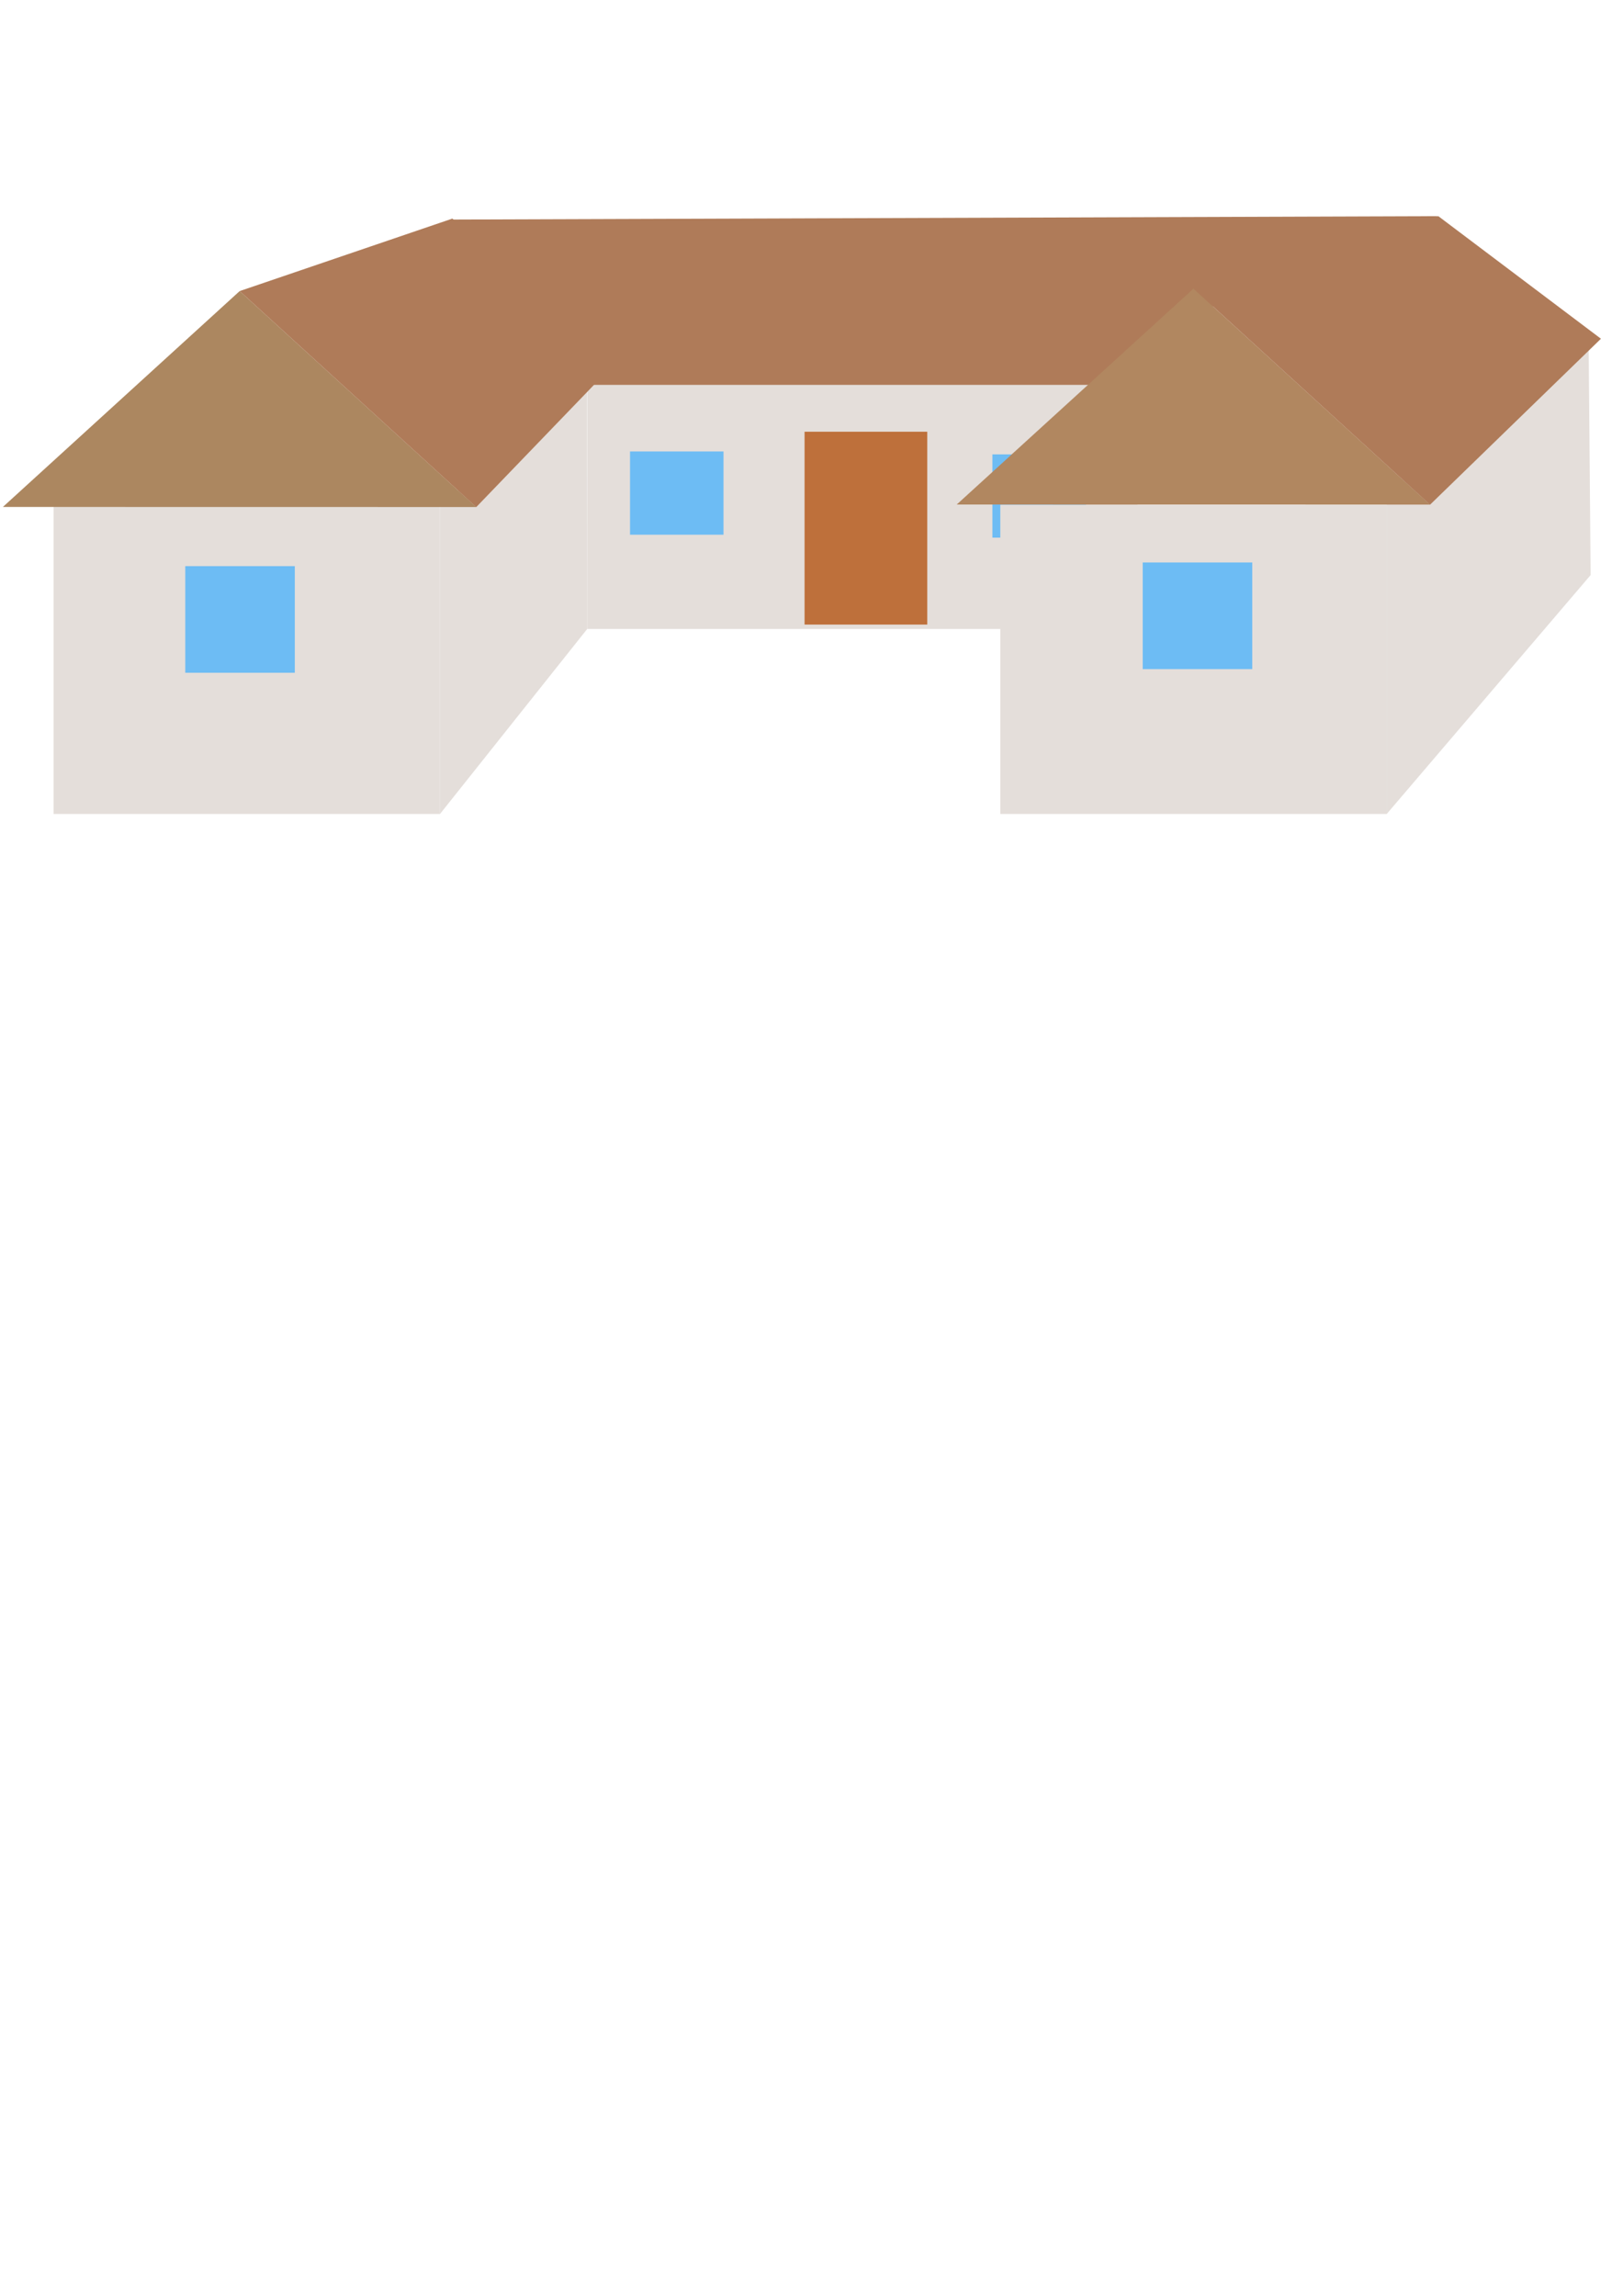 <?xml version="1.0" encoding="UTF-8" standalone="no"?>
<!-- Created with Inkscape (http://www.inkscape.org/) -->

<svg
   xmlns:dc="http://purl.org/dc/elements/1.1/"
   xmlns:cc="http://creativecommons.org/ns#"
   xmlns:rdf="http://www.w3.org/1999/02/22-rdf-syntax-ns#"
   xmlns:svg="http://www.w3.org/2000/svg"
   xmlns="http://www.w3.org/2000/svg"
   xmlns:sodipodi="http://sodipodi.sourceforge.net/DTD/sodipodi-0.dtd"
   xmlns:inkscape="http://www.inkscape.org/namespaces/inkscape"
   width="210mm"
   height="297mm"
   viewBox="0 0 210 297"
   version="1.1"
   id="svg1524"
   inkscape:version="0.92.4 (5da689c313, 2019-01-14)"
   sodipodi:docname="SettlementCenterOptmz.svg">
  <defs
     id="defs1518" />
  <sodipodi:namedview
     id="base"
     pagecolor="#ffffff"
     bordercolor="#666666"
     borderopacity="1.0"
     inkscape:pageopacity="0.0"
     inkscape:pageshadow="2"
     inkscape:zoom="0.98994949"
     inkscape:cx="375.78459"
     inkscape:cy="866.27203"
     inkscape:document-units="mm"
     inkscape:current-layer="layer1"
     showgrid="false"
     inkscape:window-width="1920"
     inkscape:window-height="1017"
     inkscape:window-x="-8"
     inkscape:window-y="-8"
     inkscape:window-maximized="1" />
  <g
     inkscape:label="Layer 1"
     inkscape:groupmode="layer"
     id="layer1">
    <rect
       style="fill:#e4deda;fill-opacity:1;stroke:none;stroke-width:0.265;stroke-opacity:1"
       id="rect2069-9"
       width="50"
       height="40"
       x="6.932"
       y="65.301" />
    <path
       style="fill:#e4deda;fill-opacity:1;stroke:none;stroke-width:0.265px;stroke-linecap:butt;stroke-linejoin:miter;stroke-opacity:1"
       d="M 56.932,65.301 V 105.301 L 75.982,81.365 75.944,50.371 56.932,65.301"
       id="path2220"
       inkscape:connector-curvature="0" />
    <path
       sodipodi:type="star"
       style="fill:#ac8760;fill-opacity:1;stroke:none;stroke-width:0.265;stroke-opacity:1"
       id="path2088"
       sodipodi:sides="3"
       sodipodi:cx="42.711311"
       sodipodi:cy="45.419048"
       sodipodi:r1="39.287708"
       sodipodi:r2="19.035334"
       sodipodi:arg1="0.52391934"
       sodipodi:arg2="1.5711169"
       inkscape:flatsided="true"
       inkscape:rounded="0"
       inkscape:randomized="0"
       d="M 76.729,65.074 8.681,65.052 42.724,6.131 Z"
       inkscape:transform-center-x="-0.26615329"
       inkscape:transform-center-y="-4.3909595"
       transform="matrix(0.9,0,0,0.474,-7.439,34.747)" />
    <rect
       style="fill:#e4deda;fill-opacity:1;stroke:none;stroke-width:0.259;stroke-opacity:1"
       id="rect2107"
       width="71.211"
       height="37.231"
       x="75.982"
       y="44.134" />
    <rect
       style="fill:#6dbcf4;fill-opacity:1;stroke:none;stroke-width:0.216;stroke-opacity:1"
       id="rect2237-6-8-0"
       width="12.095"
       height="10.772"
       x="128.407"
       y="58.781" />
    <rect
       style="fill:#e4deda;fill-opacity:1;stroke:none;stroke-width:0.265;stroke-opacity:1"
       id="rect2069"
       width="50"
       height="40"
       x="129.428"
       y="65.301" />
    <rect
       style="fill:#be703b;fill-opacity:1;stroke:none;stroke-width:0.156;stroke-opacity:1"
       id="rect2109"
       width="15.875"
       height="24.946"
       x="104.103"
       y="55.851" />
    <path
       style="fill:#af7b59;fill-opacity:1;stroke:none;stroke-width:0.276px;stroke-linecap:butt;stroke-linejoin:miter;stroke-opacity:1"
       d="M 79.573,46.969 58.532,28.278 31.013,37.655 61.619,65.603 Z"
       id="path2126"
       inkscape:connector-curvature="0"
       sodipodi:nodetypes="ccccc" />
    <path
       style="fill:#af7b59;fill-opacity:1;stroke:none;stroke-width:0.307px;stroke-linecap:butt;stroke-linejoin:miter;stroke-opacity:1"
       d="m 58.558,28.403 127.548,-0.439 -31.691,12.662 -7.233,9.161 H 76 Z"
       id="path2218"
       inkscape:connector-curvature="0"
       sodipodi:nodetypes="cccccc" />
    <path
       style="fill:#e4deda;fill-opacity:1;stroke:none;stroke-width:0.294px;stroke-linecap:butt;stroke-linejoin:miter;stroke-opacity:1"
       d="m 179.428,63.367 v 41.934 l 26.383,-30.906 -0.252,-29.515 -26.131,18.488"
       id="path2220-5"
       inkscape:connector-curvature="0"
       sodipodi:nodetypes="ccccc" />
    <path
       sodipodi:type="star"
       style="fill:#b18760;fill-opacity:1;stroke:none;stroke-width:0.265;stroke-opacity:1"
       id="path2088-6"
       sodipodi:sides="3"
       sodipodi:cx="42.711311"
       sodipodi:cy="45.419048"
       sodipodi:r1="39.287708"
       sodipodi:r2="19.035334"
       sodipodi:arg1="0.52391934"
       sodipodi:arg2="1.5711169"
       inkscape:flatsided="true"
       inkscape:rounded="0"
       inkscape:randomized="0"
       d="M 76.729,65.074 8.681,65.052 42.724,6.131 Z"
       inkscape:transform-center-x="-0.26615329"
       inkscape:transform-center-y="-4.3909595"
       transform="matrix(0.9,0,0,0.474,115.977,34.434)" />
    <path
       style="fill:#af7b59;fill-opacity:1;stroke:none;stroke-width:0.276px;stroke-linecap:butt;stroke-linejoin:miter;stroke-opacity:1"
       d="m 207.146,43.821 -21.041,-15.856 -31.676,9.377 30.605,27.948 z"
       id="path2126-3"
       inkscape:connector-curvature="0"
       sodipodi:nodetypes="ccccc" />
    <rect
       style="fill:#6dbcf4;fill-opacity:1;stroke:none;stroke-width:0.265;stroke-opacity:1"
       id="rect2237"
       width="14.174"
       height="13.796"
       x="23.972"
       y="73.238" />
    <rect
       style="fill:#6dbcf4;fill-opacity:1;stroke:none;stroke-width:0.265;stroke-opacity:1"
       id="rect2237-6"
       width="14.174"
       height="13.796"
       x="147.854"
       y="72.766" />
    <rect
       style="fill:#6dbcf4;fill-opacity:1;stroke:none;stroke-width:0.216;stroke-opacity:1"
       id="rect2237-6-8"
       width="12.095"
       height="10.772"
       x="81.519"
       y="58.403" />
  </g>
</svg>
